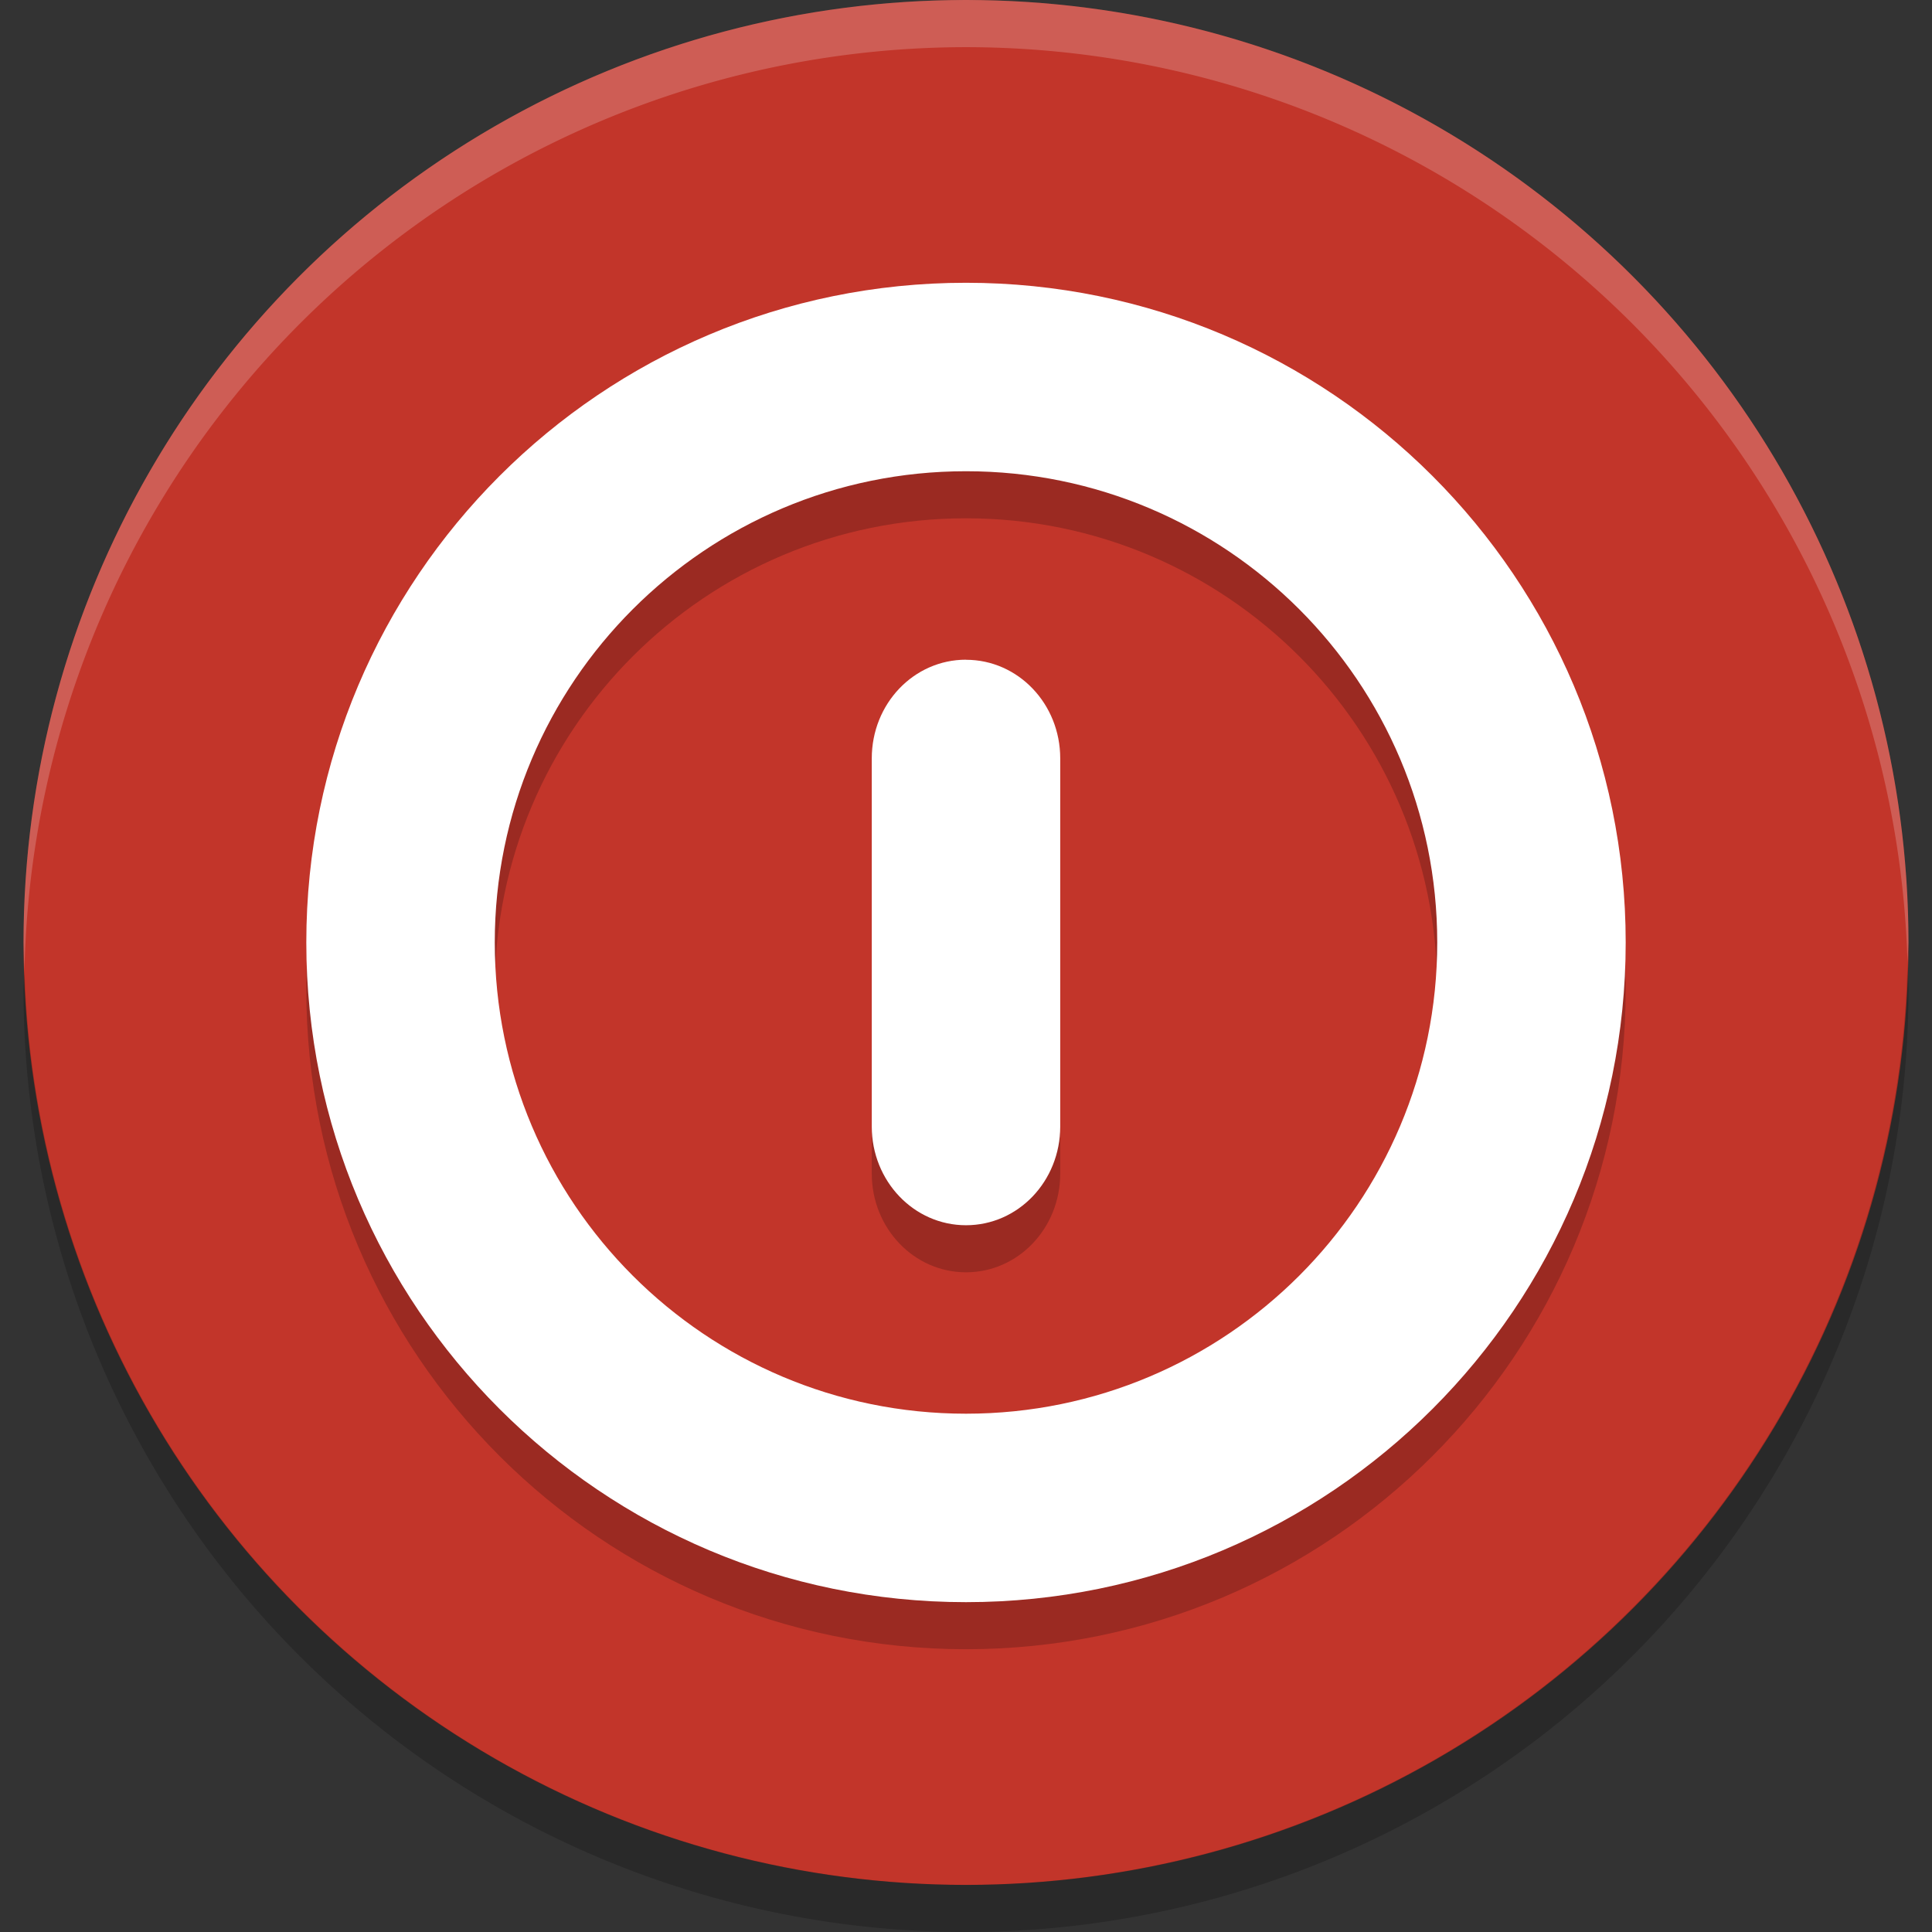 <?xml version="1.0" encoding="UTF-8" standalone="no"?>
<svg
    xmlns:dc="http://purl.org/dc/elements/1.1/"
    xmlns:cc="http://creativecommons.org/ns#"
    xmlns:rdf="http://www.w3.org/1999/02/22-rdf-syntax-ns#"
    xmlns:svg="http://www.w3.org/2000/svg"
    xmlns="http://www.w3.org/2000/svg"
    xmlns:sodipodi="http://sodipodi.sourceforge.net/DTD/sodipodi-0.dtd"
    xmlns:inkscape="http://www.inkscape.org/namespaces/inkscape"
    width="22"
    height="22"
    version="1"
    id="svg12"
    sodipodi:docname="halt-22.svg"
    inkscape:version="0.92.4 5da689c313, 2019-01-14">
    <rect width="100%" height="100%" fill="#333333" stroke="none"/>
    <defs id="defs16"/>
    <sodipodi:namedview
        pagecolor="#ffffff"
        bordercolor="#666666"
        borderopacity="1"
        objecttolerance="10"
        gridtolerance="10"
        guidetolerance="10"
        inkscape:pageopacity="0"
        inkscape:pageshadow="2"
        inkscape:window-width="1896"
        inkscape:window-height="2075"
        id="namedview14"
        showgrid="false"
        inkscape:zoom="30.341309"
        inkscape:cx="17.725932"
        inkscape:cy="12.626086"
        inkscape:window-x="1926"
        inkscape:window-y="67"
        inkscape:window-maximized="0"
        inkscape:current-layer="svg12"/>
    <circle cx="11" cy="10.732" r="10.732" id="circle2" style="fill:#c2352a;stroke-width:1.073"/>
    <path
        d="m 11,3.756 c -4.149,0 -7.512,3.363 -7.512,7.512 0,4.149 3.363,7.512 7.512,7.512 4.149,0 7.512,-3.363 7.512,-7.512 0,-4.149 -3.363,-7.512 -7.512,-7.512 z m 0,2.146 c 2.964,0 5.366,2.402 5.366,5.366 0,2.964 -2.402,5.366 -5.366,5.366 -2.964,0 -5.366,-2.402 -5.366,-5.366 0,-2.964 2.402,-5.366 5.366,-5.366 z m 0,2.146 c -0.595,0 -1.073,0.502 -1.073,1.124 v 4.192 c 0,0.621 0.479,1.124 1.073,1.124 0.595,0 1.073,-0.502 1.073,-1.124 V 9.172 c 0,-0.621 -0.479,-1.123 -1.073,-1.123 z"
        id="path4"
        inkscape:connector-curvature="0"
        style="opacity:0.2;fill-rule:evenodd;stroke-width:1.073"/>
    <path
        d="m 11,3.22 c -4.149,0 -7.512,3.363 -7.512,7.512 0,4.149 3.363,7.512 7.512,7.512 4.149,0 7.512,-3.363 7.512,-7.512 0,-4.149 -3.363,-7.512 -7.512,-7.512 z m 0,2.146 c 2.964,0 5.366,2.402 5.366,5.366 0,2.964 -2.402,5.366 -5.366,5.366 -2.964,0 -5.366,-2.402 -5.366,-5.366 0,-2.964 2.402,-5.366 5.366,-5.366 z m 0,2.146 c -0.595,0 -1.073,0.502 -1.073,1.124 v 4.192 c 0,0.621 0.479,1.124 1.073,1.124 0.595,0 1.073,-0.502 1.073,-1.124 V 8.636 c 0,-0.621 -0.479,-1.123 -1.073,-1.123 z"
        id="path6"
        inkscape:connector-curvature="0"
        style="fill:#ffffff;fill-rule:evenodd;stroke-width:1.073"/>
    <path
        d="M 11,0 A 10.732,10.732 0 0 0 0.268,10.732 10.732,10.732 0 0 0 0.279,11.046 10.732,10.732 0 0 1 11,0.537 10.732,10.732 0 0 1 21.721,10.954 10.732,10.732 0 0 0 21.732,10.732 10.732,10.732 0 0 0 11,0 Z"
        id="path8"
        inkscape:connector-curvature="0"
        style="opacity:0.2;fill:#ffffff;stroke-width:1.073"/>
    <path
        d="M 21.721,10.954 A 10.732,10.732 0 0 1 11,21.463 10.732,10.732 0 0 1 0.279,11.046 10.732,10.732 0 0 0 0.268,11.268 10.732,10.732 0 0 0 11,22 10.732,10.732 0 0 0 21.732,11.268 10.732,10.732 0 0 0 21.721,10.954 Z"
        id="path10"
        inkscape:connector-curvature="0"
        style="opacity:0.2;stroke-width:1.073"/>
</svg>